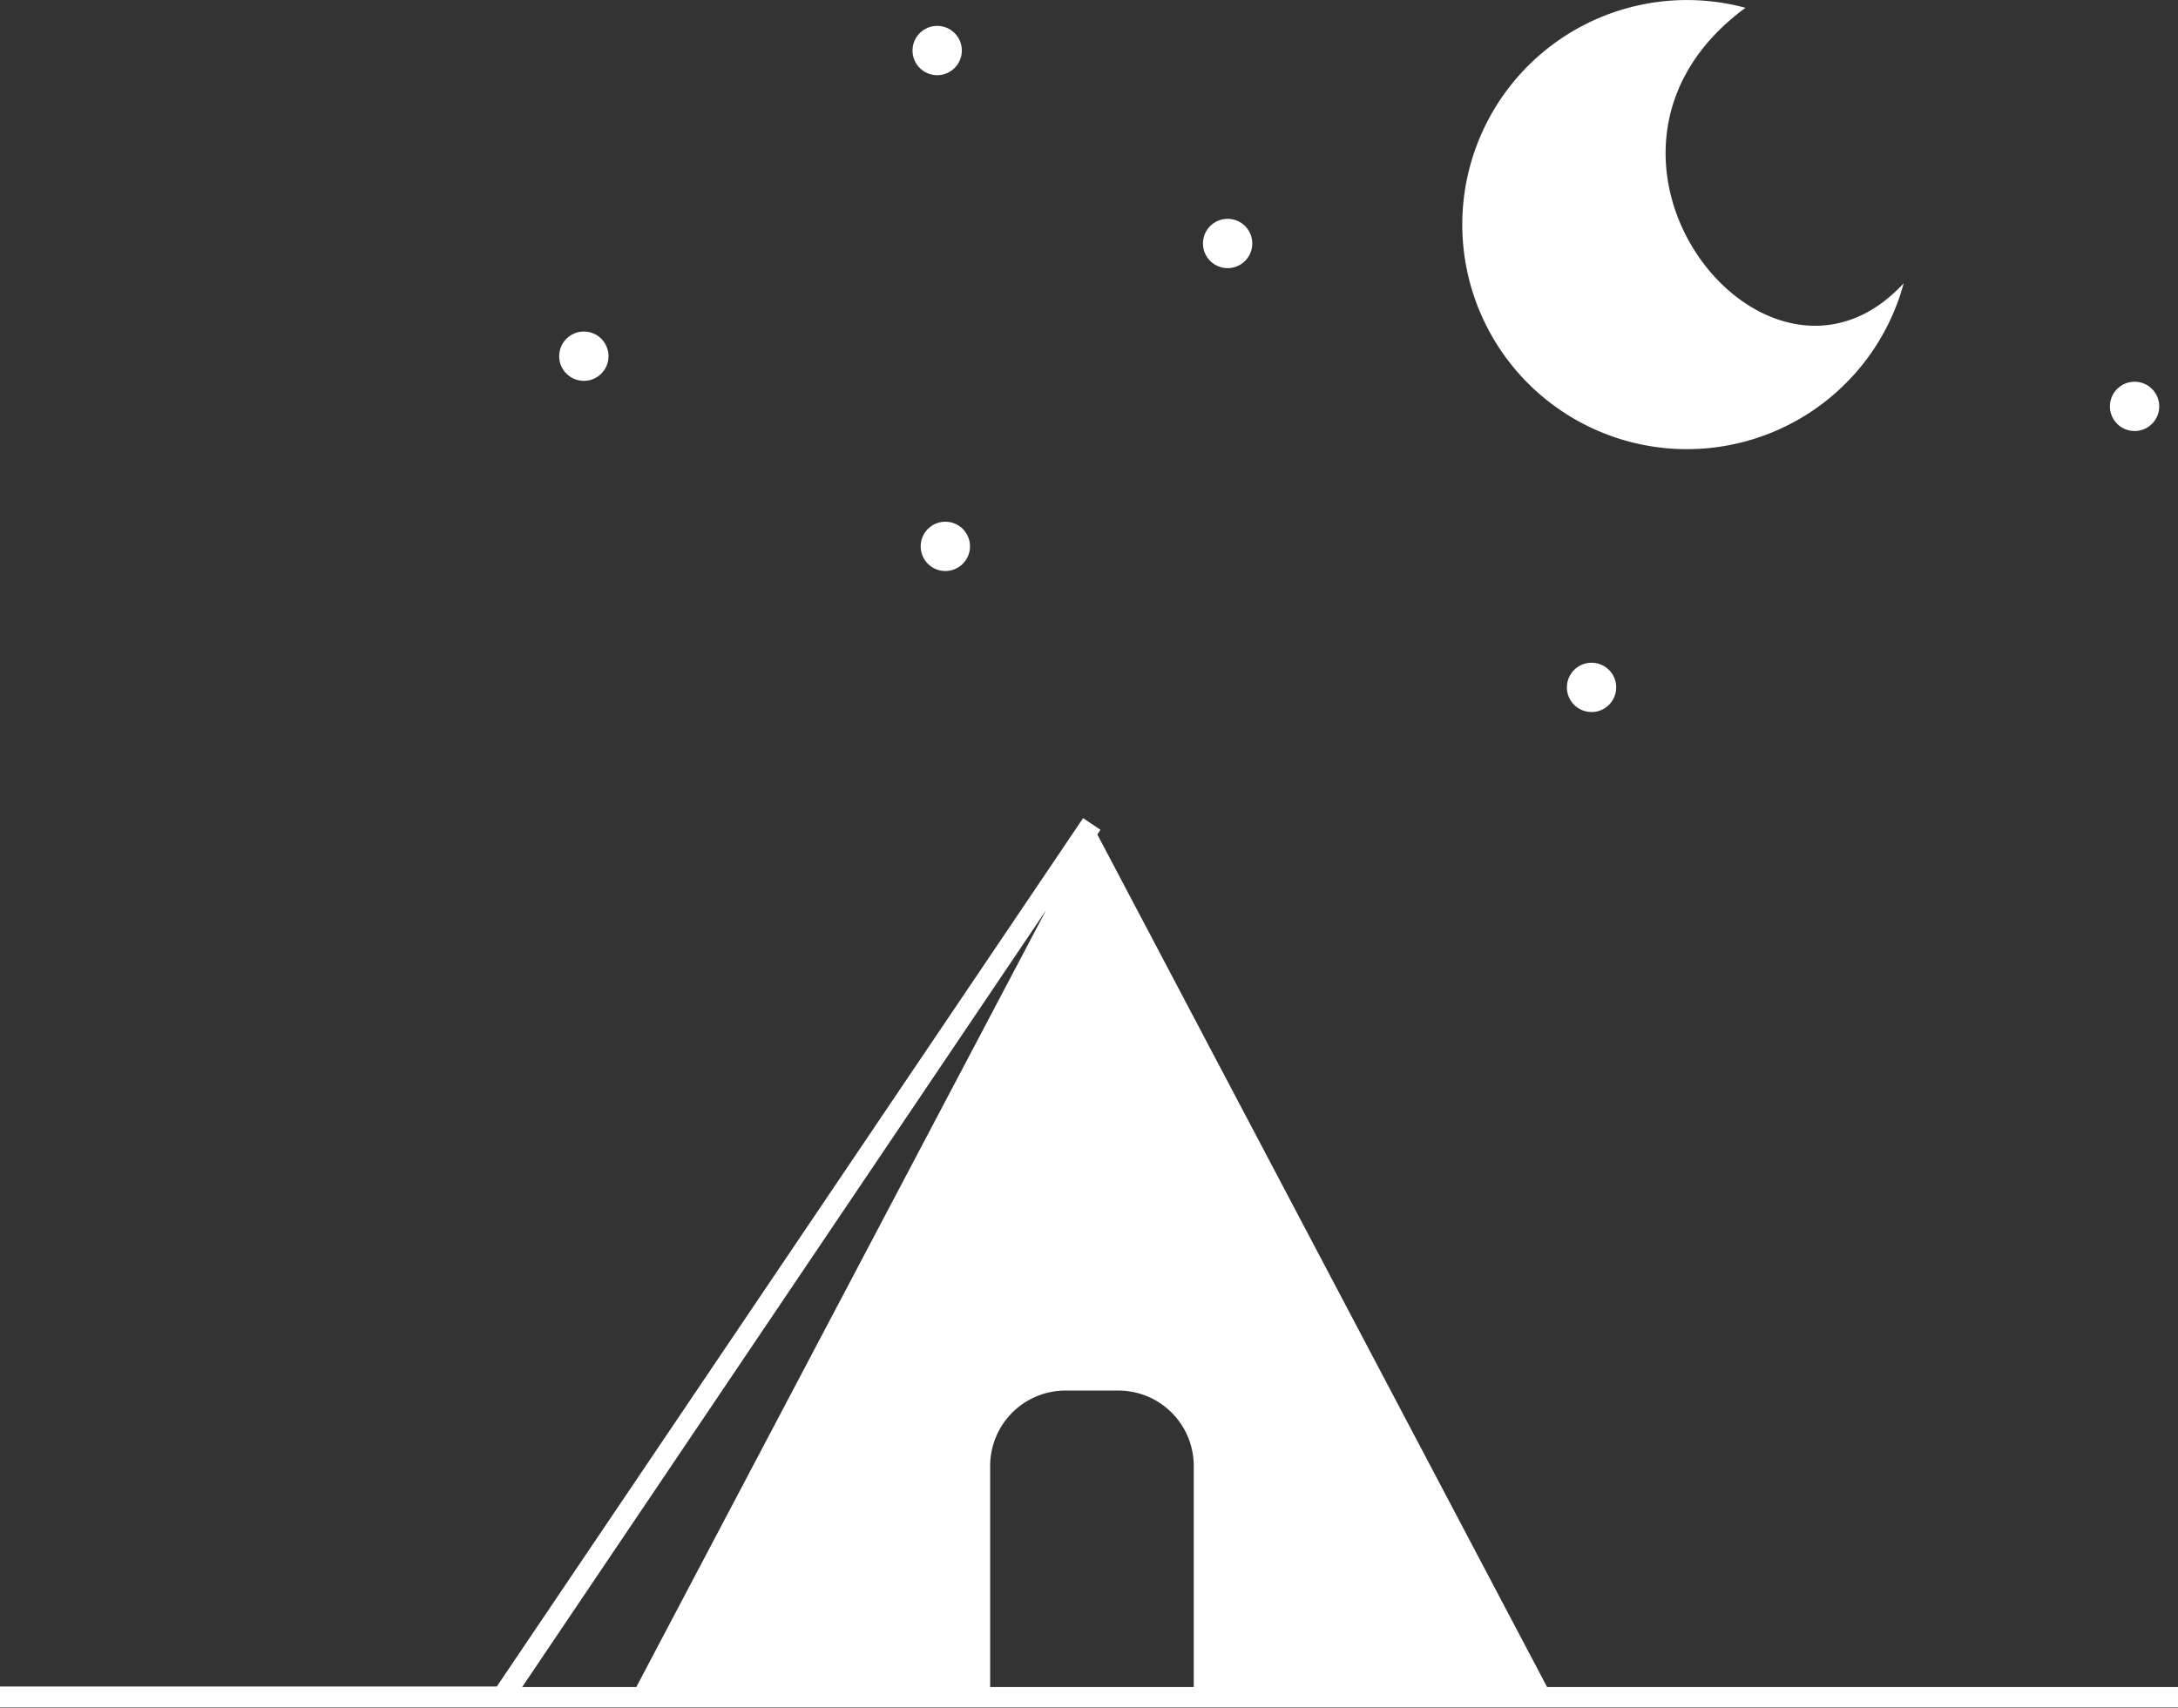 <svg xmlns="http://www.w3.org/2000/svg" viewBox="0 0 125.38 98.35"><rect x="0" y="0" width="125.38" height="98.35" fill="#333333" stroke="none"/><defs><style>.cls-1{fill:#fff;}</style></defs><title>Asset 12</title><g id="Layer_2" data-name="Layer 2"><g id="Summer_Night" data-name="Summer Night"><path class="cls-1" d="M89.06,97.14,63.17,48.05l.18-.27-1-.67-33.75,50H0v1.21H125.38V97.14ZM68.72,84.41V97.14H57V84.41a4.34,4.34,0,0,1,4.34-4.34h3.07A4.34,4.34,0,0,1,68.72,84.41Zm-8.5-32L36.63,97.14H30.06Z"/><path class="cls-1" d="M109.59,16.31A12.93,12.93,0,1,1,100.48.45C89,8.89,101.69,24.87,109.59,16.31Z"/><circle class="cls-1" cx="33.61" cy="20.51" r="1.42"/><circle class="cls-1" cx="122.88" cy="23.4" r="1.42"/><circle class="cls-1" cx="91.62" cy="39.58" r="1.42"/><circle class="cls-1" cx="54.42" cy="31.46" r="1.42"/><circle class="cls-1" cx="70.67" cy="14.02" r="1.42"/><circle class="cls-1" cx="53.95" cy="2.91" r="1.42"/></g></g></svg>